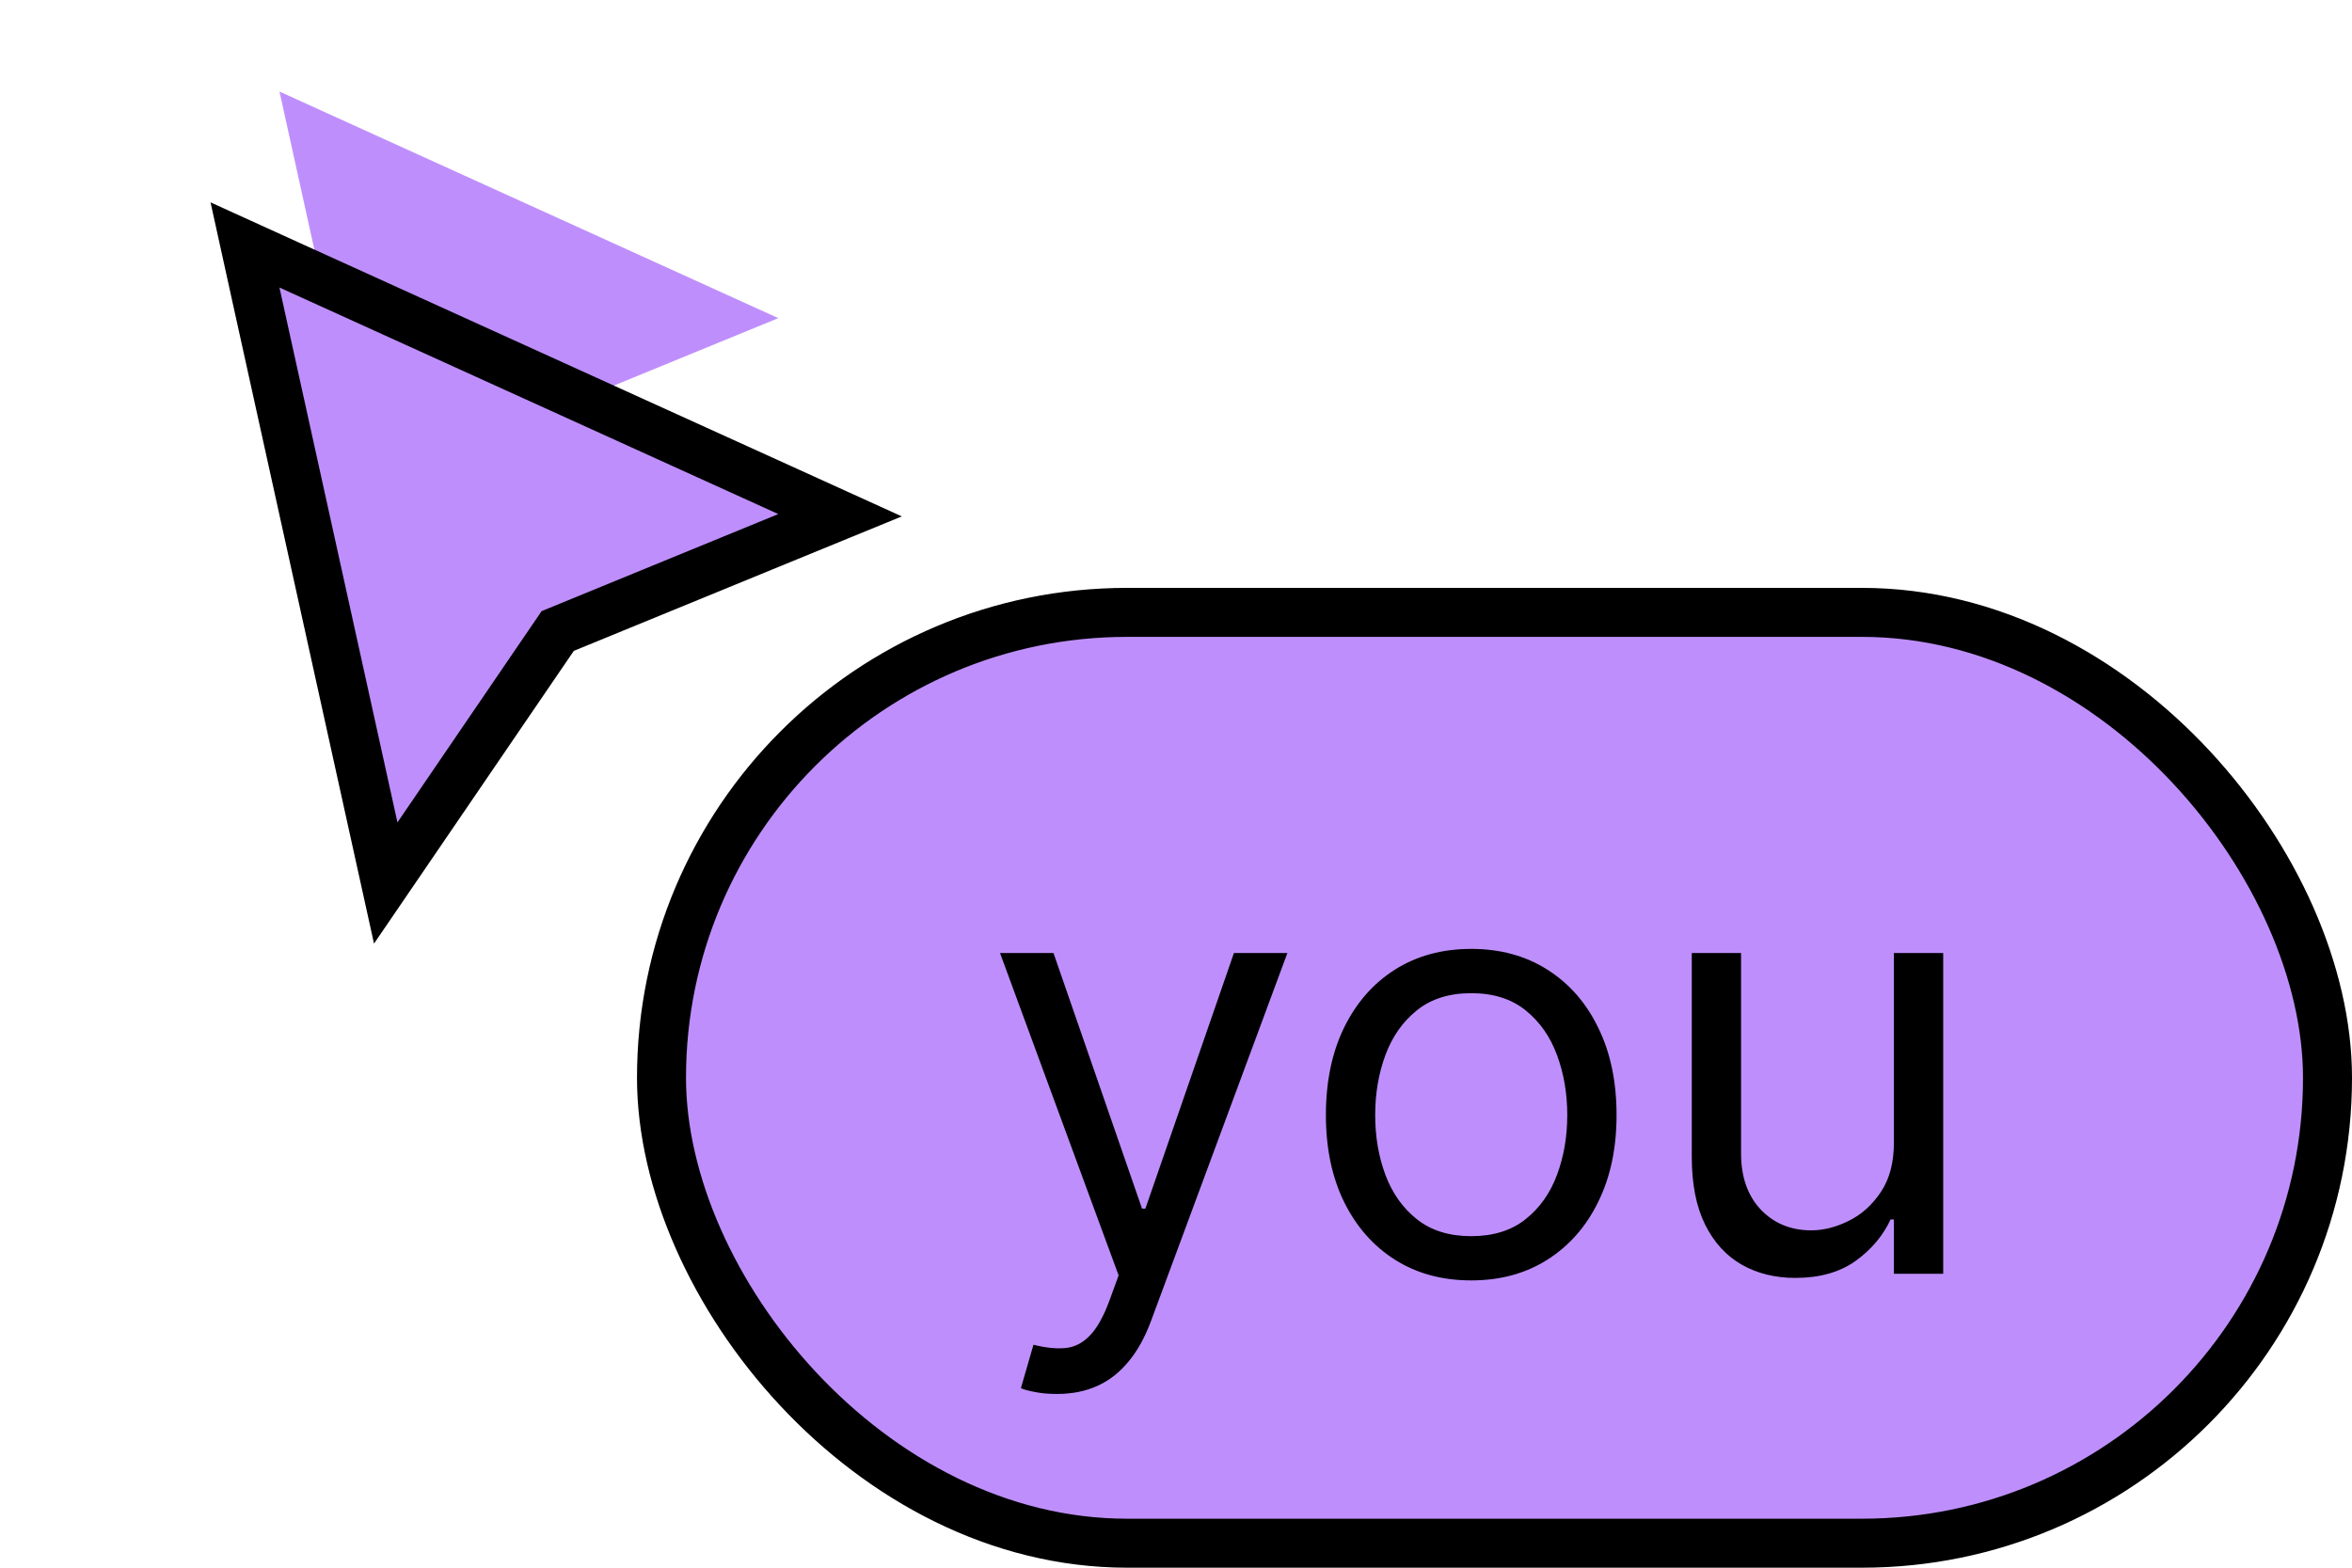 <svg width="48" height="32" viewBox="0 0 48 32" fill="none" xmlns="http://www.w3.org/2000/svg">
<path fill-rule="evenodd" clip-rule="evenodd" d="M15.884 6.494L5.704 1.869L8.111 12.787L11.053 8.475L15.884 6.494Z" fill="#BE8FFC"/>
<g filter="url(#filter0_d_544_483)">
<path d="M16.073 6.956L17.144 6.517L16.09 6.038L5.91 1.414L5 1L5.215 1.977L7.623 12.895L7.872 14.024L8.524 13.069L11.382 8.88L16.073 6.956Z" fill="#BE8FFC"/>
<path d="M16.073 6.956L17.144 6.517L16.09 6.038L5.91 1.414L5 1L5.215 1.977L7.623 12.895L7.872 14.024L8.524 13.069L11.382 8.88L16.073 6.956Z" stroke="black"/>
</g>
<rect x="13.5" y="12.5" width="34" height="19" rx="9.5" fill="#BE8FFC" stroke="black"/>
<path d="M21.568 28.454C21.398 28.454 21.246 28.44 21.112 28.412C20.979 28.386 20.886 28.361 20.835 28.335L21.091 27.449C21.335 27.511 21.551 27.534 21.739 27.517C21.926 27.5 22.092 27.416 22.237 27.266C22.385 27.118 22.52 26.878 22.642 26.546L22.829 26.034L20.409 19.454H21.5L23.307 24.671H23.375L25.182 19.454H26.273L23.494 26.954C23.369 27.293 23.215 27.572 23.03 27.794C22.845 28.018 22.631 28.185 22.386 28.293C22.145 28.401 21.872 28.454 21.568 28.454ZM30.025 26.136C29.434 26.136 28.916 25.996 28.47 25.715C28.026 25.433 27.68 25.04 27.43 24.534C27.183 24.028 27.059 23.438 27.059 22.761C27.059 22.079 27.183 21.484 27.43 20.976C27.68 20.467 28.026 20.072 28.47 19.791C28.916 19.51 29.434 19.369 30.025 19.369C30.616 19.369 31.133 19.51 31.576 19.791C32.022 20.072 32.369 20.467 32.616 20.976C32.866 21.484 32.991 22.079 32.991 22.761C32.991 23.438 32.866 24.028 32.616 24.534C32.369 25.04 32.022 25.433 31.576 25.715C31.133 25.996 30.616 26.136 30.025 26.136ZM30.025 25.233C30.474 25.233 30.843 25.118 31.133 24.888C31.423 24.658 31.637 24.355 31.776 23.98C31.916 23.605 31.985 23.199 31.985 22.761C31.985 22.324 31.916 21.916 31.776 21.538C31.637 21.16 31.423 20.855 31.133 20.622C30.843 20.389 30.474 20.273 30.025 20.273C29.576 20.273 29.207 20.389 28.917 20.622C28.627 20.855 28.413 21.16 28.273 21.538C28.134 21.916 28.065 22.324 28.065 22.761C28.065 23.199 28.134 23.605 28.273 23.98C28.413 24.355 28.627 24.658 28.917 24.888C29.207 25.118 29.576 25.233 30.025 25.233ZM38.651 23.324V19.454H39.657V26H38.651V24.892H38.583C38.429 25.224 38.191 25.507 37.867 25.74C37.543 25.97 37.134 26.085 36.64 26.085C36.23 26.085 35.867 25.996 35.549 25.817C35.23 25.635 34.98 25.362 34.799 24.999C34.617 24.632 34.526 24.171 34.526 23.614V19.454H35.532V23.546C35.532 24.023 35.665 24.403 35.932 24.688C36.202 24.972 36.546 25.114 36.963 25.114C37.213 25.114 37.468 25.05 37.726 24.922C37.988 24.794 38.206 24.598 38.383 24.334C38.561 24.07 38.651 23.733 38.651 23.324Z" fill="black"/>
<defs>
<filter id="filter0_d_544_483" x="0.296" y="0.131" width="22.108" height="23.131" filterUnits="userSpaceOnUse" color-interpolation-filters="sRGB">
<feFlood flood-opacity="0" result="BackgroundImageFix"/>
<feColorMatrix in="SourceAlpha" type="matrix" values="0 0 0 0 0 0 0 0 0 0 0 0 0 0 0 0 0 0 127 0" result="hardAlpha"/>
<feOffset dy="4"/>
<feGaussianBlur stdDeviation="2"/>
<feComposite in2="hardAlpha" operator="out"/>
<feColorMatrix type="matrix" values="0 0 0 0 0 0 0 0 0 0 0 0 0 0 0 0 0 0 0.25 0"/>
<feBlend mode="normal" in2="BackgroundImageFix" result="effect1_dropShadow_544_483"/>
<feBlend mode="normal" in="SourceGraphic" in2="effect1_dropShadow_544_483" result="shape"/>
</filter>
</defs>
</svg>
